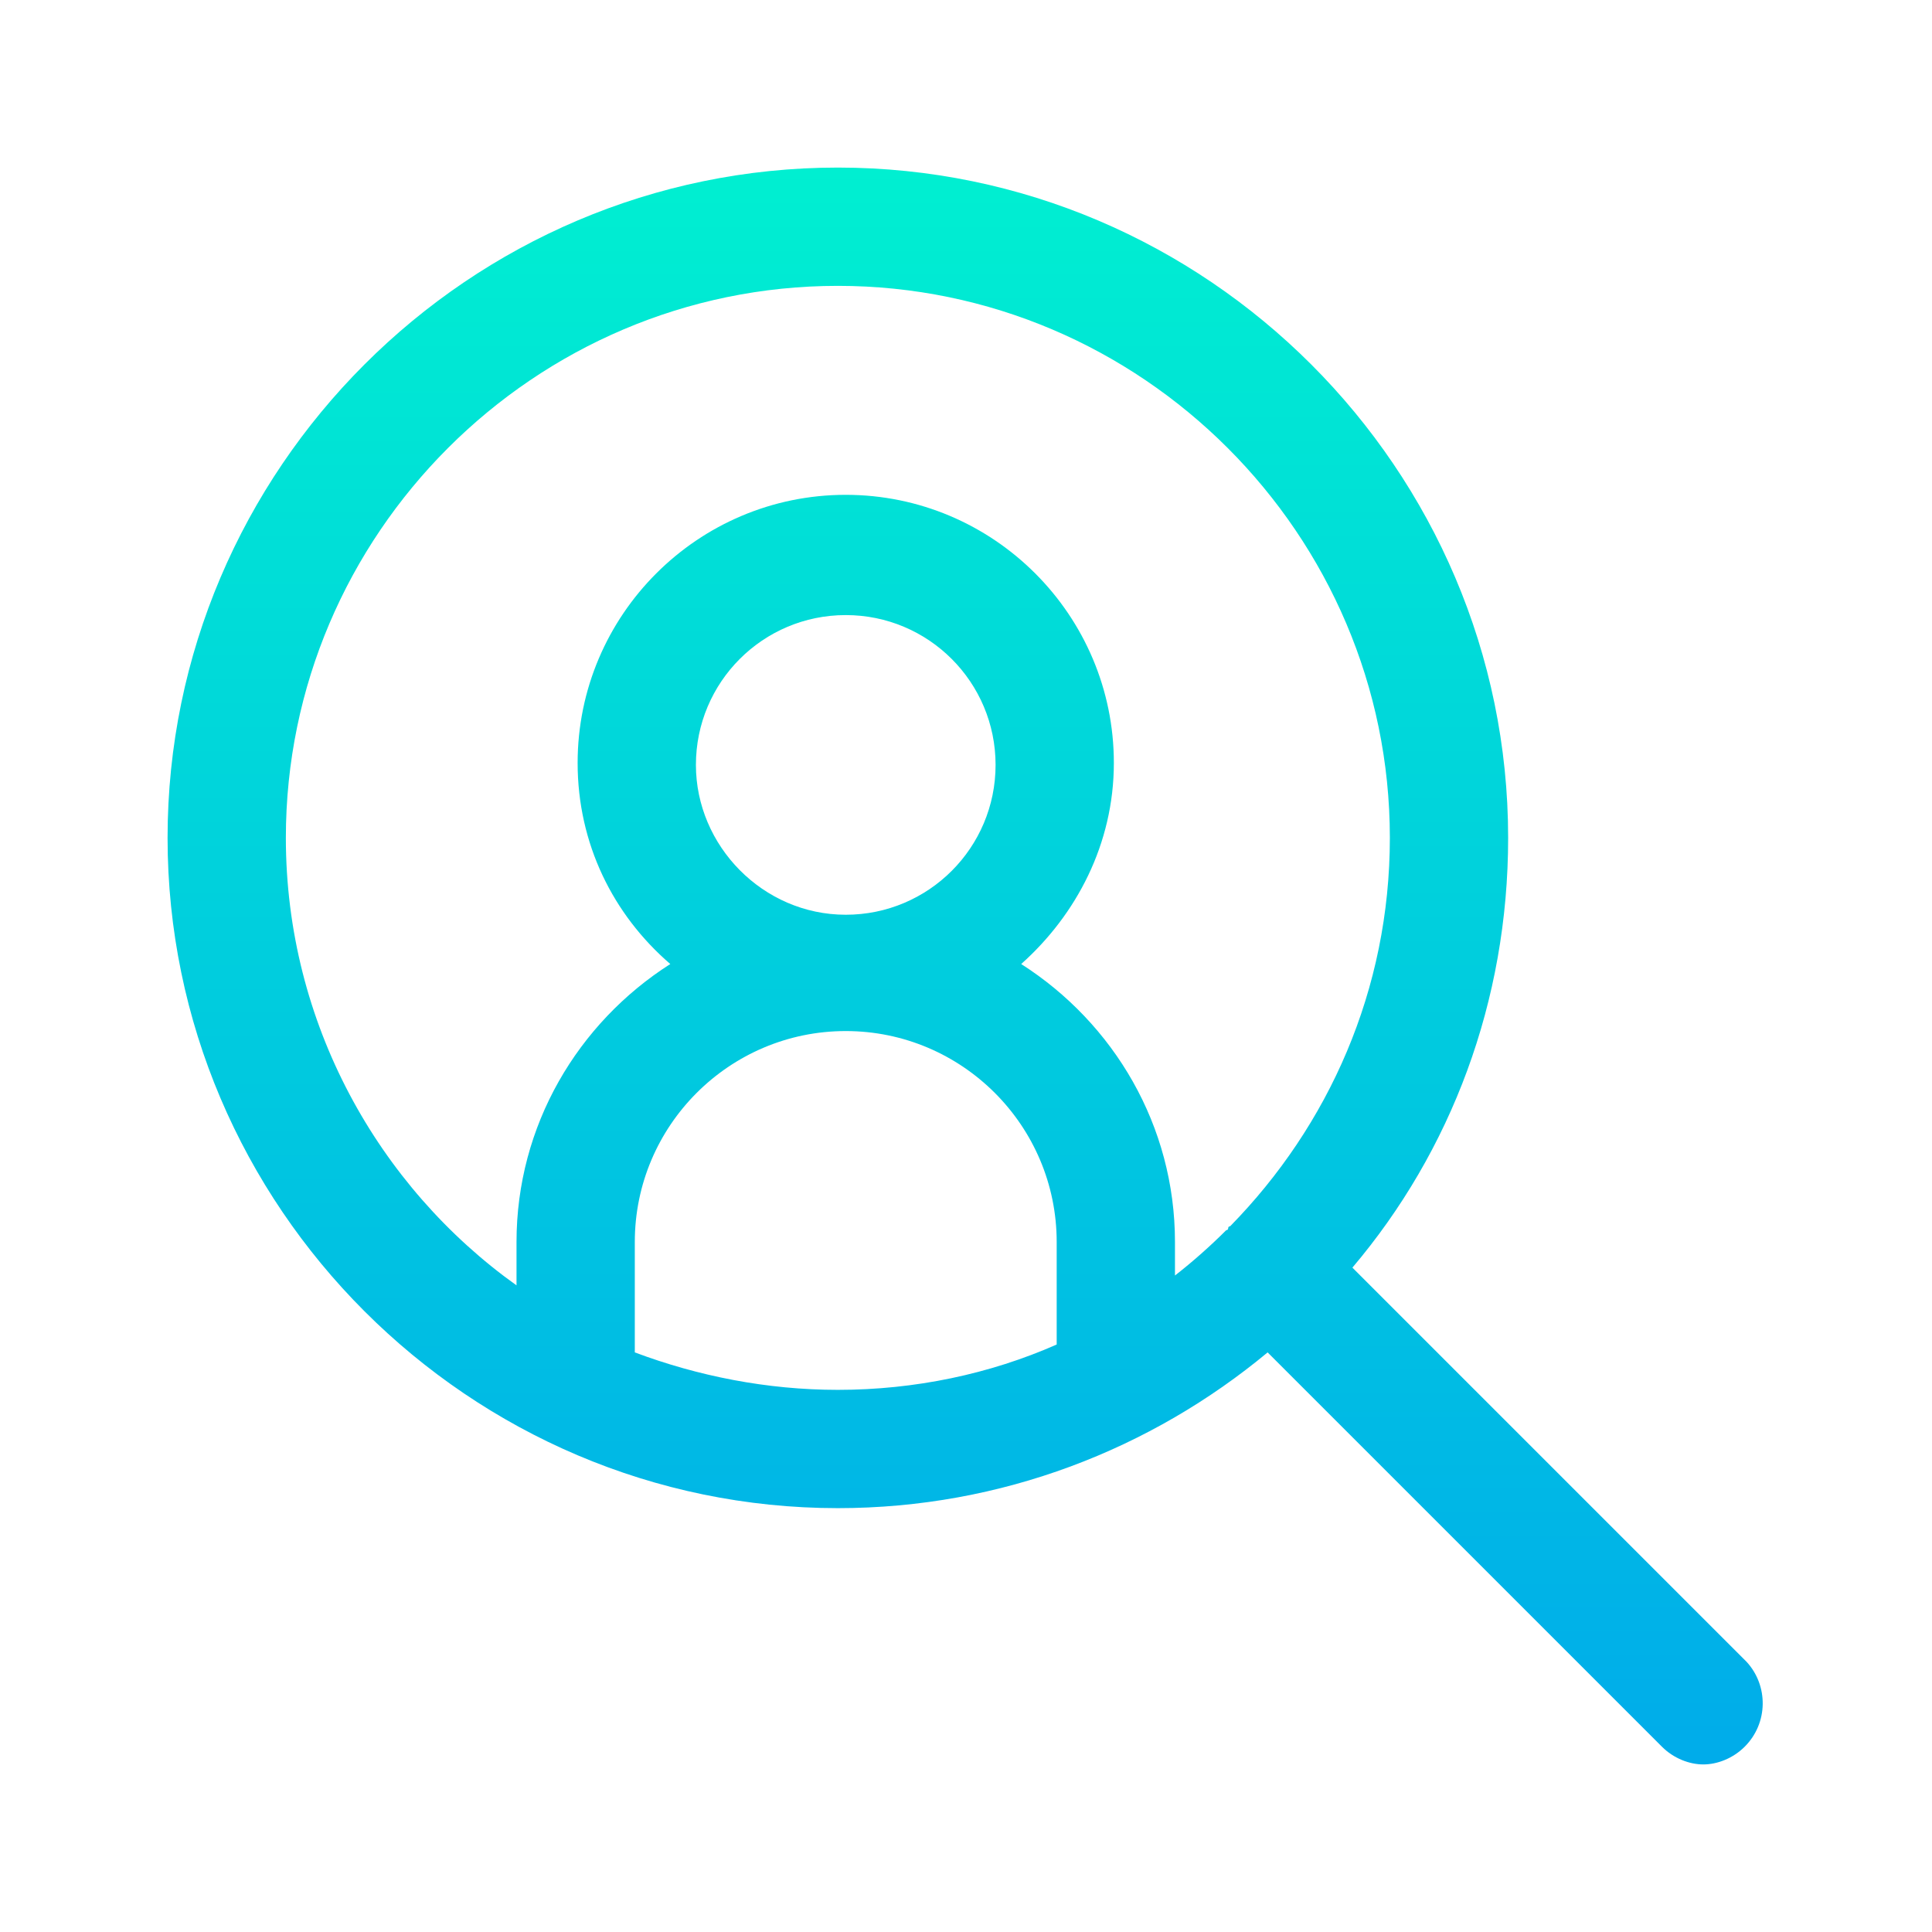 <?xml version="1.0" encoding="utf-8"?>
<!-- Generator: Adobe Illustrator 19.0.0, SVG Export Plug-In . SVG Version: 6.00 Build 0)  -->
<svg xmlns="http://www.w3.org/2000/svg" xmlns:xlink="http://www.w3.org/1999/xlink" version="1.1" id="Layer_1" x="0px" y="0px" viewBox="0 2 98 98" style="enable-background:new 0 2 98 98;" xml:space="preserve" width="512" height="512">
<style type="text/css">
	.st0{fill:url(#SVGID_1_);}
</style>
<linearGradient id="SVGID_1_" gradientUnits="userSpaceOnUse" x1="49" y1="93.5" x2="49" y2="12.6" gradientTransform="matrix(1 0 0 -1 0 104)">
	<stop offset="0" style="stop-color:#00EFD1"/>
	<stop offset="1" style="stop-color:#00ACEA"/>
</linearGradient>
<path class="st0" d="M88.6,86.3l-20-20c5-5.9,7.9-13.5,7.9-21.8c0-18.7-15.3-34-34-34s-34,15.3-34,34s15.3,34,34,34  c8.3,0,15.9-3,21.8-7.9l20,20c0.6,0.6,1.4,0.9,2.1,0.9s1.5-0.3,2.1-0.9C89.7,89.4,89.7,87.5,88.6,86.3z M14.5,44.5  c0-15.4,12.6-28,28-28s28,12.6,28,28c0,7.7-3.1,14.6-8.1,19.7c0,0-0.1,0-0.1,0.1c0,0,0,0.1-0.1,0.1c-0.8,0.8-1.7,1.6-2.6,2.3V65  c0-5.9-3.1-11.1-7.8-14.1c2.8-2.5,4.7-6.1,4.7-10.2c0-7.5-6.1-13.6-13.6-13.6s-13.6,6.1-13.6,13.6c0,4.1,1.8,7.7,4.7,10.2  c-4.7,3-7.8,8.2-7.8,14.1v2.2C19.2,62.2,14.5,53.9,14.5,44.5z M35.3,40.8c0-4.2,3.4-7.6,7.6-7.6s7.6,3.4,7.6,7.6  c0,4.2-3.4,7.6-7.6,7.6S35.3,44.9,35.3,40.8z M32.2,70.6V65c0-5.9,4.8-10.7,10.7-10.7S53.6,59.1,53.6,65v5.2  c-3.4,1.5-7.2,2.3-11.1,2.3C38.9,72.5,35.4,71.8,32.2,70.6z"/>
</svg>
